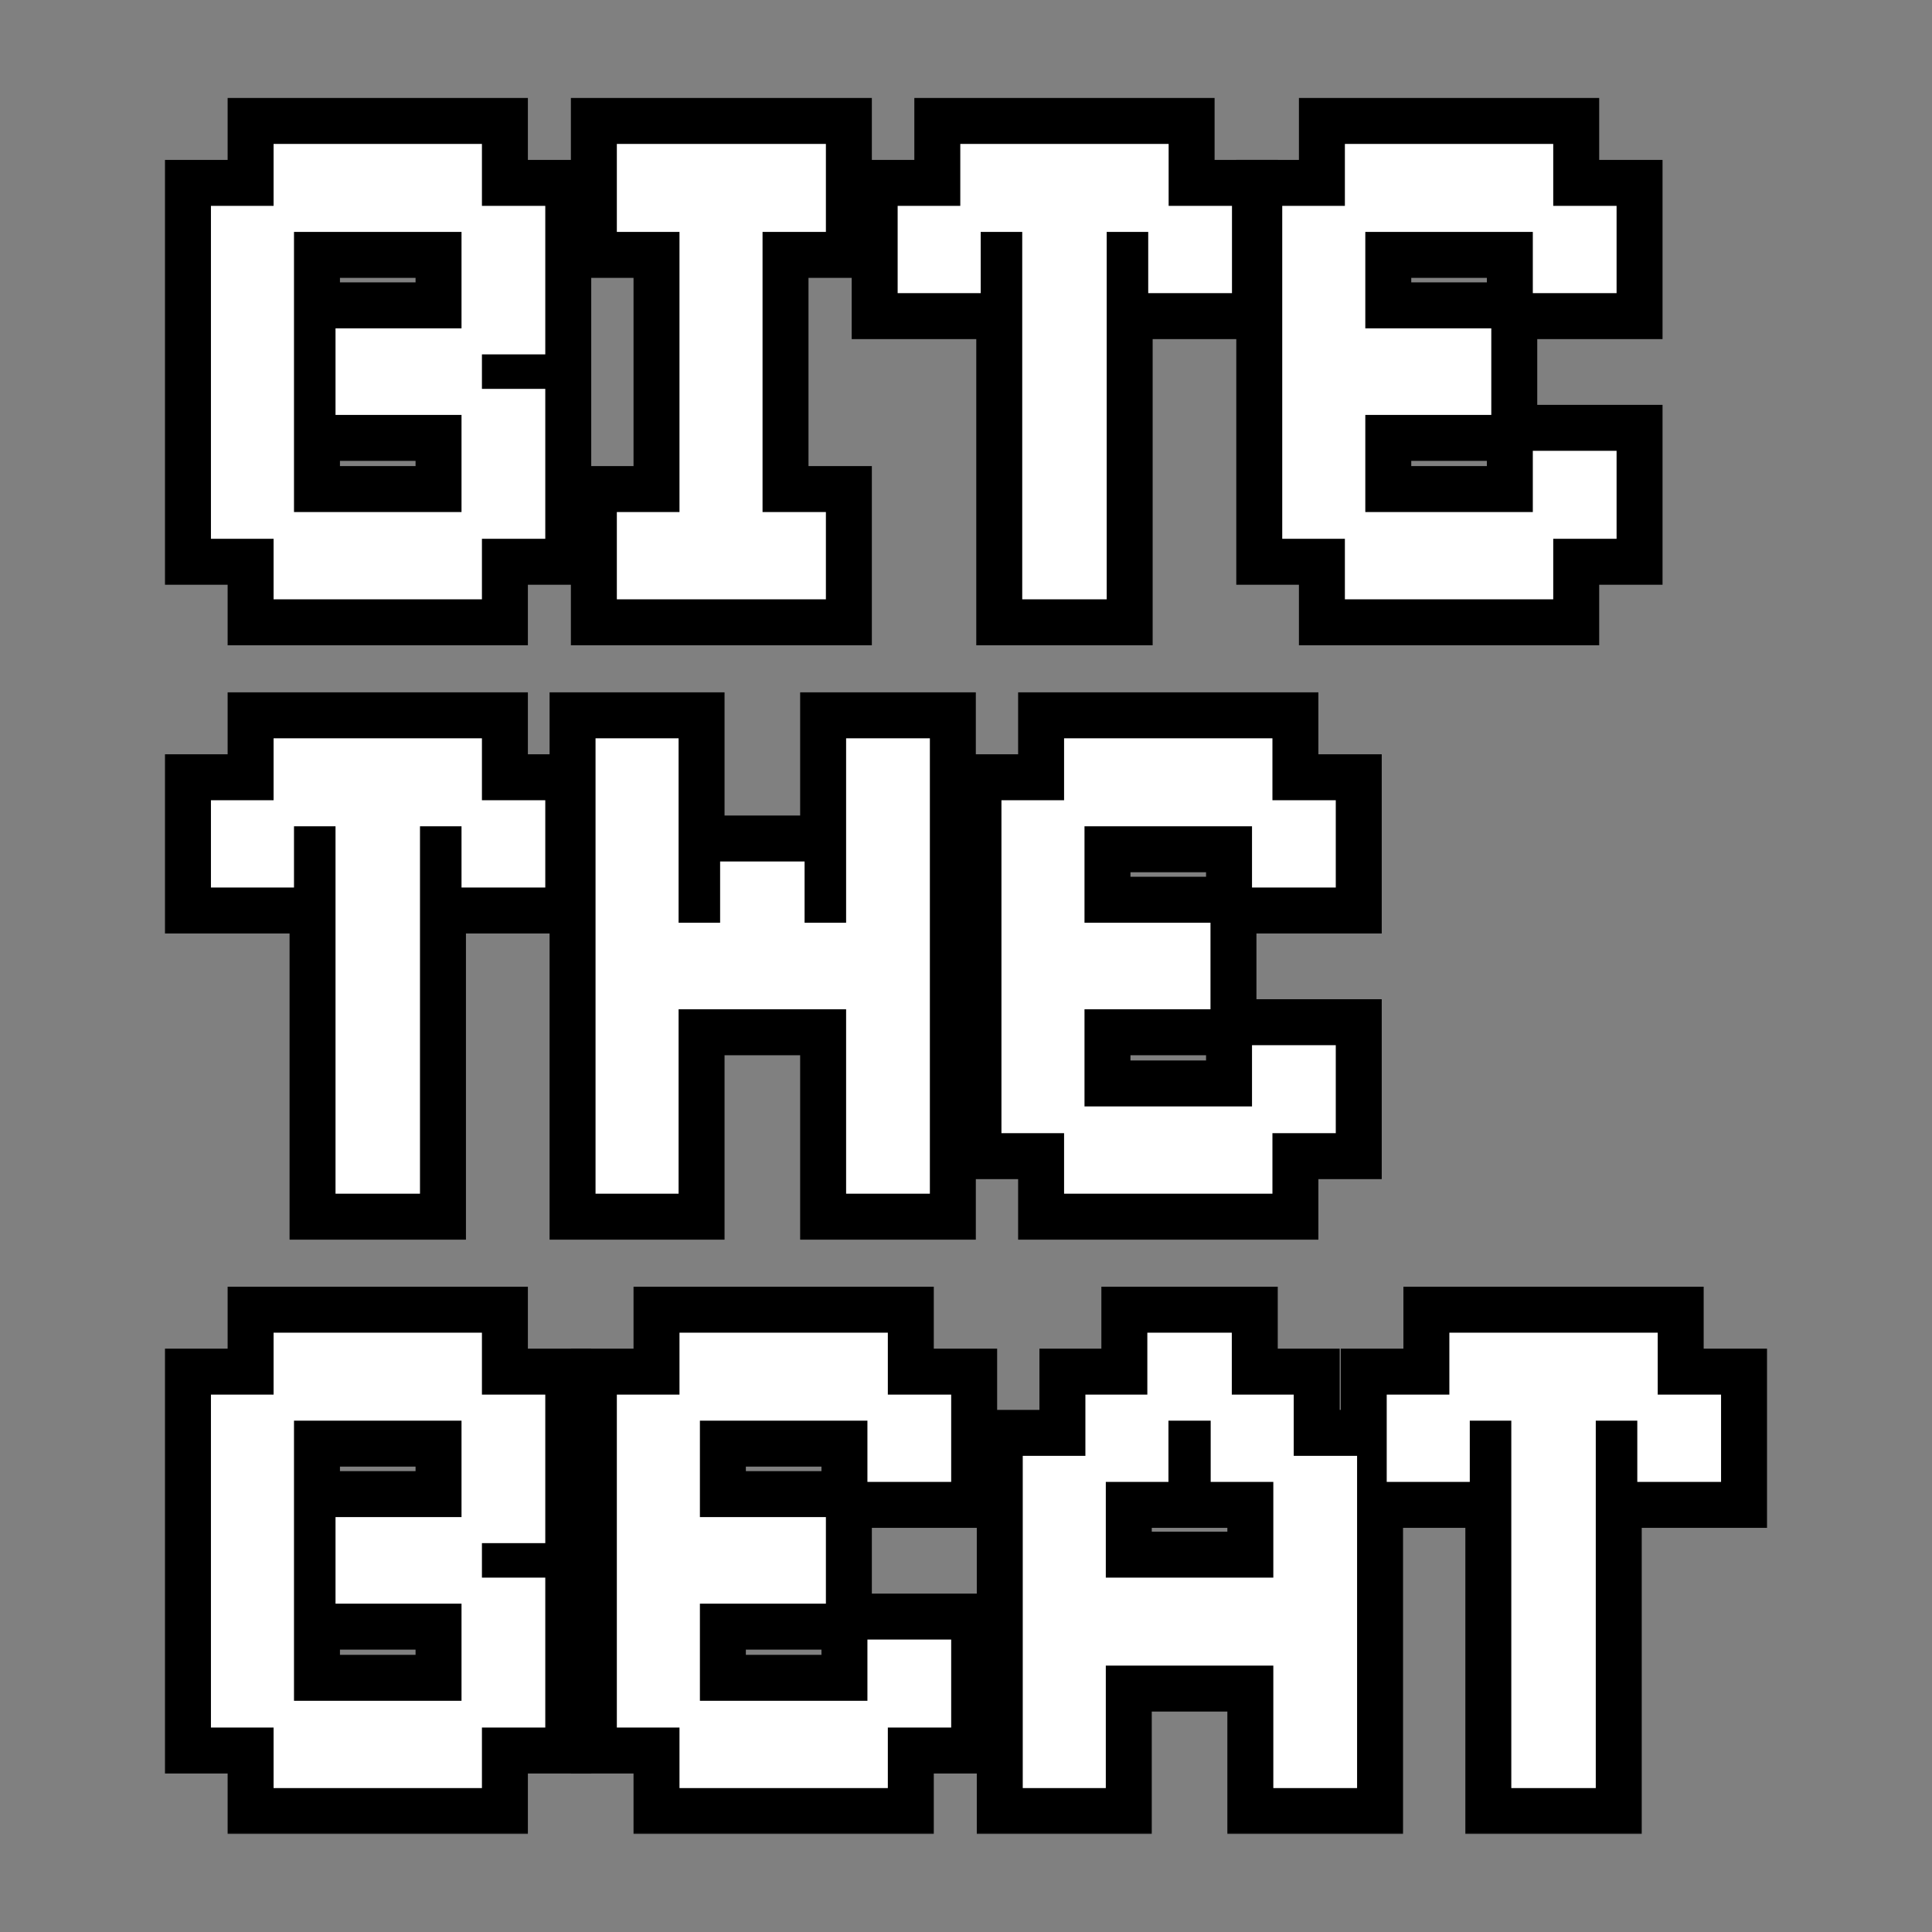 <svg width="512" height="512" viewBox="0 0 512 512" fill="none" xmlns="http://www.w3.org/2000/svg">
<rect x="0" y="0" width="512" height="512" fill="#808080" stroke="none"/>
<mask id="path-1-outside-1_249_2" maskUnits="userSpaceOnUse" x="42.901" y="25.142" width="426" height="461" fill="black">
<rect fill="white" x="42.901" y="25.142" width="426" height="461"/>
<path d="M72.503 158.828V142.786H55.901V54.557H72.503V38.142H127.716V54.557H144.504V93.915H127.716V103.055H144.504V142.786H127.716V158.828H72.503ZM77.912 135.698H122.307V109.957H88.917V87.013H122.307V61.459H77.912V135.698Z"/>
<path d="M163.47 158.828V135.698H180.071V61.459H163.47V38.142H218.87V61.459H202.082V135.698H218.87V158.828H163.47Z"/>
<path d="M270.902 158.828V61.459H259.897V77.687H237.886V54.557H254.487V38.142H309.701V54.557H326.488V77.687H304.291V61.459H293.286V158.828H270.902Z"/>
<path d="M356.409 158.828V142.786H339.808V54.557H356.409V38.142H411.622V54.557H428.41V77.687H406.213V61.459H361.819V87.013H395.208V109.957H361.819V135.698H406.213V119.47H428.41V142.786H411.622V158.828H356.409Z"/>
<path d="M88.917 316.343V218.974H77.912V235.202H55.901V212.072H72.503V195.658H127.716V212.072H144.504V235.202H122.307V218.974H111.301V316.343H88.917Z"/>
<path d="M157.823 316.343V195.658H179.834V244.529H190.839V228.301H213.223V244.529H224.228V195.658H246.426V316.343H224.228V267.472H179.834V316.343H157.823Z"/>
<path d="M281.993 316.343V300.302H265.392V212.072H281.993V195.658H337.207V212.072H353.994V235.202H331.797V218.974H287.403V244.529H320.792V267.472H287.403V293.214H331.797V276.985H353.994V300.302H337.207V316.343H281.993Z"/>
<path d="M72.503 473.859V457.817H55.901V369.588H72.503V353.173H127.716V369.588H144.504V408.946H127.716V418.086H144.504V457.817H127.716V473.859H72.503ZM77.912 450.729H122.307V424.988H88.917V402.045H122.307V376.49H77.912V450.729Z"/>
<path d="M180.071 473.859V457.817H163.47V369.588H180.071V353.173H235.285V369.588H252.073V392.718H229.875V376.49H185.481V402.045H218.87V424.988H185.481V450.729H229.875V434.501H252.073V457.817H235.285V473.859H180.071Z"/>
<path d="M271.039 473.859V385.816H287.64V369.588H304.055V353.173H326.439V369.588H342.854V385.816H359.641V473.859H337.444V441.403H293.05V473.859H271.039ZM293.05 418.086H337.444V392.718H320.843V376.49H309.651V392.718H293.05V418.086Z"/>
<path d="M400.512 473.859V376.49H389.507V392.718H367.496V369.588H384.097V353.173H439.311V369.588H456.099V392.718H433.901V376.49H422.896V473.859H400.512Z"/>
</mask>
<path d="M72.503 158.828V142.786H55.901V54.557H72.503V38.142H127.716V54.557H144.504V93.915H127.716V103.055H144.504V142.786H127.716V158.828H72.503ZM77.912 135.698H122.307V109.957H88.917V87.013H122.307V61.459H77.912V135.698Z" fill="black"/>
<path d="M163.47 158.828V135.698H180.071V61.459H163.47V38.142H218.87V61.459H202.082V135.698H218.87V158.828H163.47Z" fill="black"/>
<path d="M270.902 158.828V61.459H259.897V77.687H237.886V54.557H254.487V38.142H309.701V54.557H326.488V77.687H304.291V61.459H293.286V158.828H270.902Z" fill="black"/>
<path d="M356.409 158.828V142.786H339.808V54.557H356.409V38.142H411.622V54.557H428.41V77.687H406.213V61.459H361.819V87.013H395.208V109.957H361.819V135.698H406.213V119.47H428.41V142.786H411.622V158.828H356.409Z" fill="black"/>
<path d="M88.917 316.343V218.974H77.912V235.202H55.901V212.072H72.503V195.658H127.716V212.072H144.504V235.202H122.307V218.974H111.301V316.343H88.917Z" fill="black"/>
<path d="M157.823 316.343V195.658H179.834V244.529H190.839V228.301H213.223V244.529H224.228V195.658H246.426V316.343H224.228V267.472H179.834V316.343H157.823Z" fill="black"/>
<path d="M281.993 316.343V300.302H265.392V212.072H281.993V195.658H337.207V212.072H353.994V235.202H331.797V218.974H287.403V244.529H320.792V267.472H287.403V293.214H331.797V276.985H353.994V300.302H337.207V316.343H281.993Z" fill="black"/>
<path d="M72.503 473.859V457.817H55.901V369.588H72.503V353.173H127.716V369.588H144.504V408.946H127.716V418.086H144.504V457.817H127.716V473.859H72.503ZM77.912 450.729H122.307V424.988H88.917V402.045H122.307V376.49H77.912V450.729Z" fill="black"/>
<path d="M180.071 473.859V457.817H163.47V369.588H180.071V353.173H235.285V369.588H252.073V392.718H229.875V376.49H185.481V402.045H218.87V424.988H185.481V450.729H229.875V434.501H252.073V457.817H235.285V473.859H180.071Z" fill="black"/>
<path d="M271.039 473.859V385.816H287.64V369.588H304.055V353.173H326.439V369.588H342.854V385.816H359.641V473.859H337.444V441.403H293.05V473.859H271.039ZM293.05 418.086H337.444V392.718H320.843V376.49H309.651V392.718H293.05V418.086Z" fill="black"/>
<path d="M400.512 473.859V376.49H389.507V392.718H367.496V369.588H384.097V353.173H439.311V369.588H456.099V392.718H433.901V376.49H422.896V473.859H400.512Z" fill="black"/>
<path d="M72.503 158.828V142.786H55.901V54.557H72.503V38.142H127.716V54.557H144.504V93.915H127.716V103.055H144.504V142.786H127.716V158.828H72.503ZM77.912 135.698H122.307V109.957H88.917V87.013H122.307V61.459H77.912V135.698Z" stroke="black" stroke-width="24.358" mask="url(#path-1-outside-1_249_2)"/>
<path d="M163.47 158.828V135.698H180.071V61.459H163.47V38.142H218.87V61.459H202.082V135.698H218.87V158.828H163.47Z" stroke="black" stroke-width="24.358" mask="url(#path-1-outside-1_249_2)"/>
<path d="M270.902 158.828V61.459H259.897V77.687H237.886V54.557H254.487V38.142H309.701V54.557H326.488V77.687H304.291V61.459H293.286V158.828H270.902Z" stroke="black" stroke-width="24.358" mask="url(#path-1-outside-1_249_2)"/>
<path d="M356.409 158.828V142.786H339.808V54.557H356.409V38.142H411.622V54.557H428.41V77.687H406.213V61.459H361.819V87.013H395.208V109.957H361.819V135.698H406.213V119.47H428.41V142.786H411.622V158.828H356.409Z" stroke="black" stroke-width="24.358" mask="url(#path-1-outside-1_249_2)"/>
<path d="M88.917 316.343V218.974H77.912V235.202H55.901V212.072H72.503V195.658H127.716V212.072H144.504V235.202H122.307V218.974H111.301V316.343H88.917Z" stroke="black" stroke-width="24.358" mask="url(#path-1-outside-1_249_2)"/>
<path d="M157.823 316.343V195.658H179.834V244.529H190.839V228.301H213.223V244.529H224.228V195.658H246.426V316.343H224.228V267.472H179.834V316.343H157.823Z" stroke="black" stroke-width="24.358" mask="url(#path-1-outside-1_249_2)"/>
<path d="M281.993 316.343V300.302H265.392V212.072H281.993V195.658H337.207V212.072H353.994V235.202H331.797V218.974H287.403V244.529H320.792V267.472H287.403V293.214H331.797V276.985H353.994V300.302H337.207V316.343H281.993Z" stroke="black" stroke-width="24.358" mask="url(#path-1-outside-1_249_2)"/>
<path d="M72.503 473.859V457.817H55.901V369.588H72.503V353.173H127.716V369.588H144.504V408.946H127.716V418.086H144.504V457.817H127.716V473.859H72.503ZM77.912 450.729H122.307V424.988H88.917V402.045H122.307V376.49H77.912V450.729Z" stroke="black" stroke-width="24.358" mask="url(#path-1-outside-1_249_2)"/>
<path d="M180.071 473.859V457.817H163.47V369.588H180.071V353.173H235.285V369.588H252.073V392.718H229.875V376.49H185.481V402.045H218.87V424.988H185.481V450.729H229.875V434.501H252.073V457.817H235.285V473.859H180.071Z" stroke="black" stroke-width="24.358" mask="url(#path-1-outside-1_249_2)"/>
<path d="M271.039 473.859V385.816H287.64V369.588H304.055V353.173H326.439V369.588H342.854V385.816H359.641V473.859H337.444V441.403H293.05V473.859H271.039ZM293.05 418.086H337.444V392.718H320.843V376.49H309.651V392.718H293.05V418.086Z" stroke="black" stroke-width="24.358" mask="url(#path-1-outside-1_249_2)"/>
<path d="M400.512 473.859V376.49H389.507V392.718H367.496V369.588H384.097V353.173H439.311V369.588H456.099V392.718H433.901V376.49H422.896V473.859H400.512Z" stroke="black" stroke-width="24.358" mask="url(#path-1-outside-1_249_2)"/>
<path d="M72.503 158.828V142.786H55.901V54.557H72.503V38.142H127.716V54.557H144.504V93.915H127.716V103.055H144.504V142.786H127.716V158.828H72.503ZM77.912 135.698H122.307V109.957H88.917V87.013H122.307V61.459H77.912V135.698Z" fill="white"/>
<path d="M163.47 158.828V135.698H180.071V61.459H163.47V38.142H218.87V61.459H202.082V135.698H218.87V158.828H163.47Z" fill="white"/>
<path d="M270.902 158.828V61.459H259.897V77.687H237.886V54.557H254.487V38.142H309.701V54.557H326.488V77.687H304.291V61.459H293.286V158.828H270.902Z" fill="white"/>
<path d="M356.409 158.828V142.786H339.808V54.557H356.409V38.142H411.622V54.557H428.41V77.687H406.213V61.459H361.819V87.013H395.208V109.957H361.819V135.698H406.213V119.47H428.41V142.786H411.622V158.828H356.409Z" fill="white"/>
<path d="M88.917 316.343V218.974H77.912V235.202H55.901V212.072H72.503V195.658H127.716V212.072H144.504V235.202H122.307V218.974H111.301V316.343H88.917Z" fill="white"/>
<path d="M157.823 316.343V195.658H179.834V244.529H190.839V228.301H213.223V244.529H224.228V195.658H246.426V316.343H224.228V267.472H179.834V316.343H157.823Z" fill="white"/>
<path d="M281.993 316.343V300.302H265.392V212.072H281.993V195.658H337.207V212.072H353.994V235.202H331.797V218.974H287.403V244.529H320.792V267.472H287.403V293.214H331.797V276.985H353.994V300.302H337.207V316.343H281.993Z" fill="white"/>
<path d="M72.503 473.859V457.817H55.901V369.588H72.503V353.173H127.716V369.588H144.504V408.946H127.716V418.086H144.504V457.817H127.716V473.859H72.503ZM77.912 450.729H122.307V424.988H88.917V402.045H122.307V376.49H77.912V450.729Z" fill="white"/>
<path d="M180.071 473.859V457.817H163.47V369.588H180.071V353.173H235.285V369.588H252.073V392.718H229.875V376.49H185.481V402.045H218.87V424.988H185.481V450.729H229.875V434.501H252.073V457.817H235.285V473.859H180.071Z" fill="white"/>
<path d="M271.039 473.859V385.816H287.64V369.588H304.055V353.173H326.439V369.588H342.854V385.816H359.641V473.859H337.444V441.403H293.05V473.859H271.039ZM293.05 418.086H337.444V392.718H320.843V376.49H309.651V392.718H293.05V418.086Z" fill="white"/>
<path d="M400.512 473.859V376.49H389.507V392.718H367.496V369.588H384.097V353.173H439.311V369.588H456.099V392.718H433.901V376.49H422.896V473.859H400.512Z" fill="white"/>
</svg>
